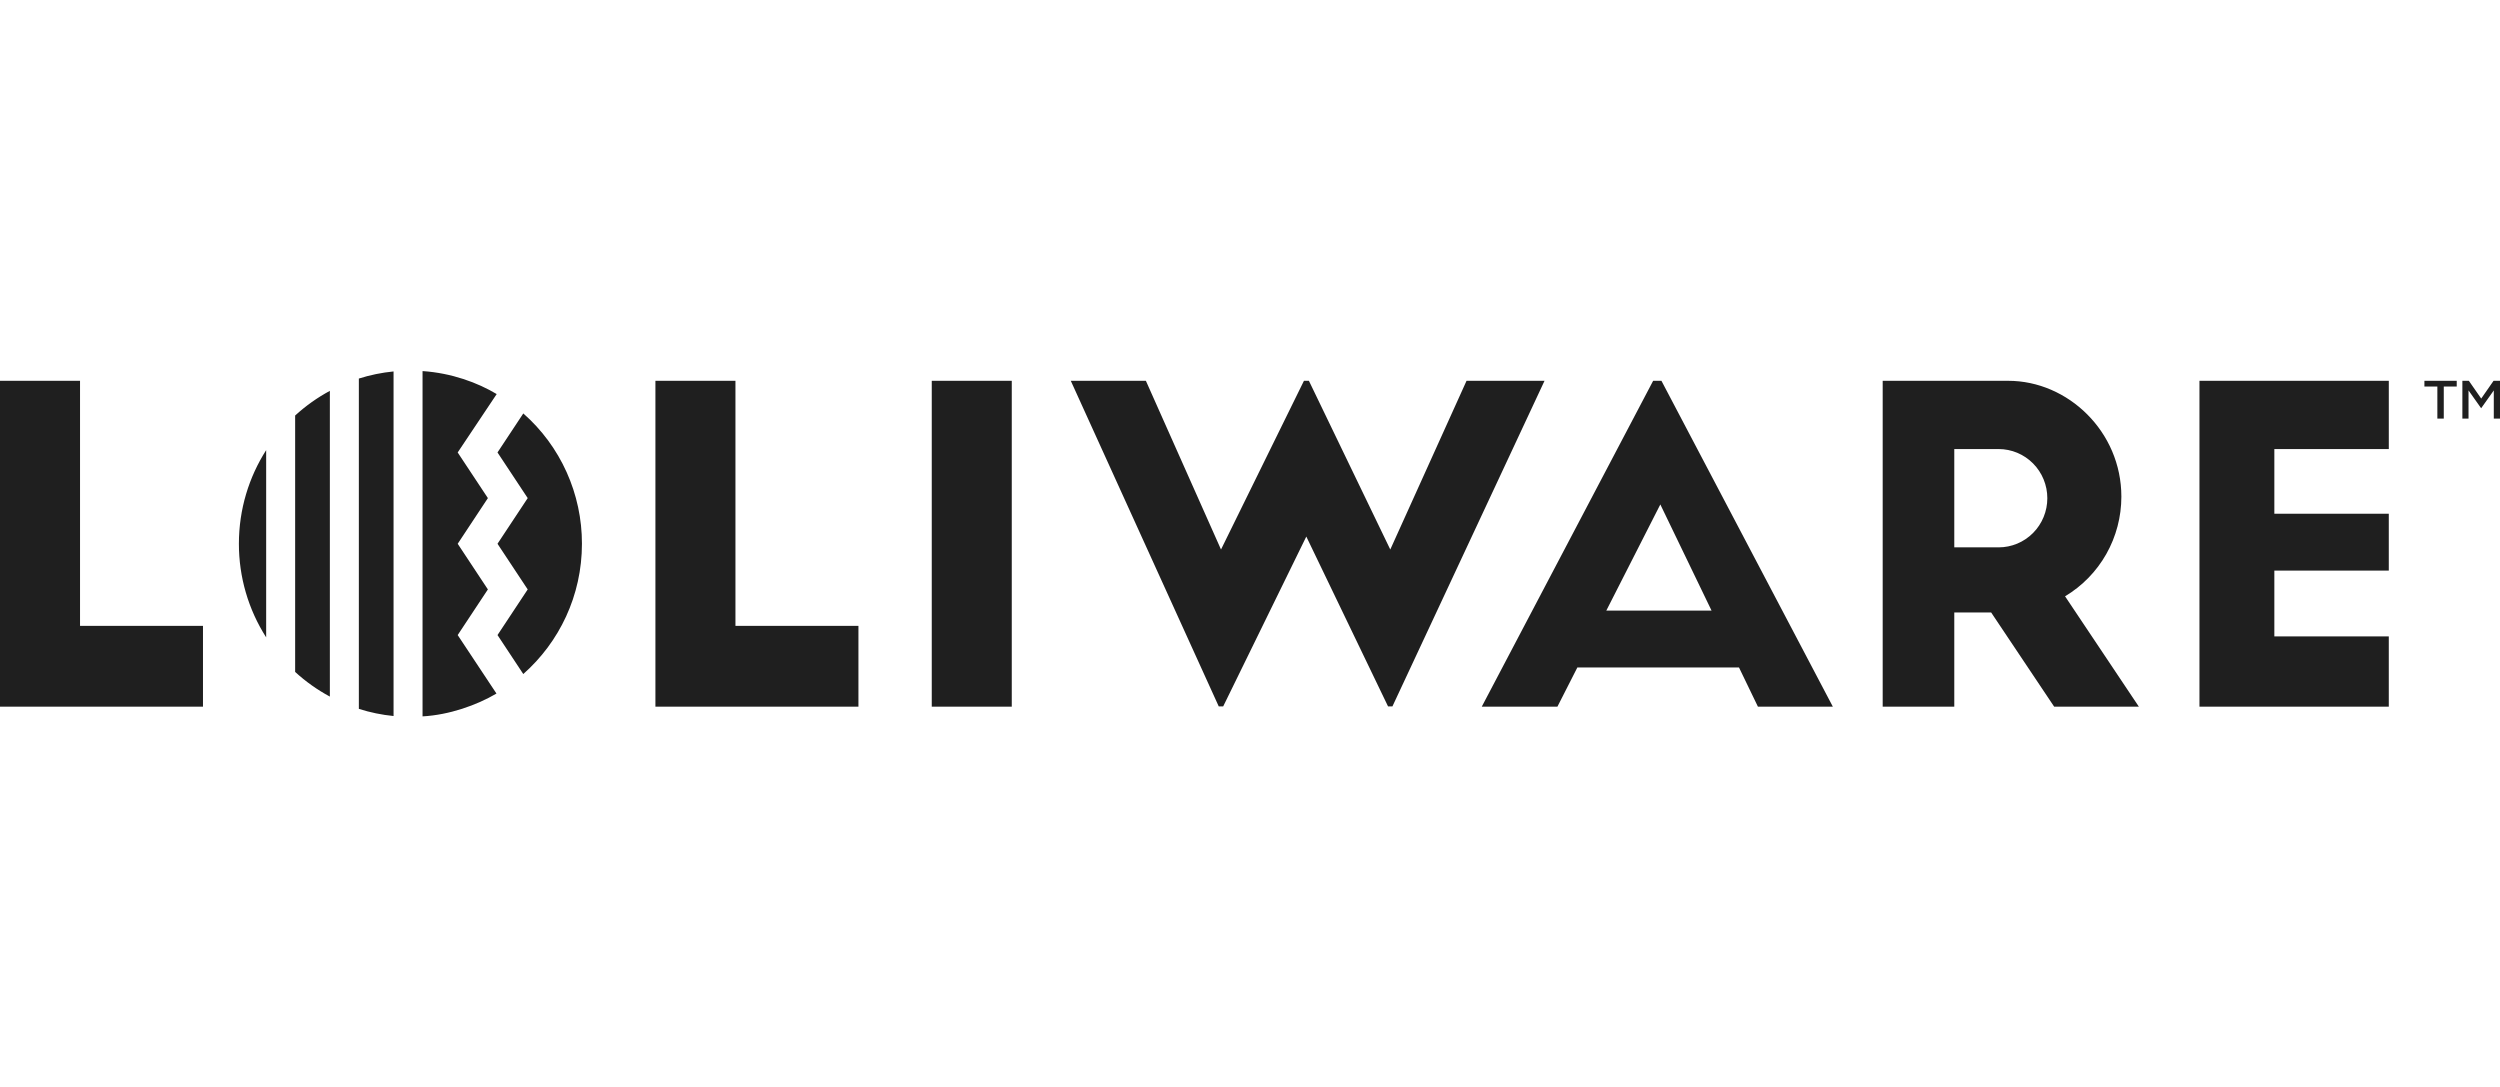 <svg width="161" height="70" viewBox="0 0 161 70" fill="none" xmlns="http://www.w3.org/2000/svg">
<path fill-rule="evenodd" clip-rule="evenodd" d="M5.154 24.523V40.306H13.072V45.509H0V24.523H5.154ZM60.005 45.51V24.524H65.158V45.509H60.005V45.51ZM47.363 24.523V40.306H55.283V45.509H42.209V24.523H47.363ZM146.468 36.748V40.985H153.838V45.509H141.645V24.523H153.839V28.919H146.468V33.085H153.838V36.748H146.468ZM94.445 24.523H99.468L89.673 45.49H89.389L84.126 34.554L78.774 45.49H78.486L68.959 24.524H73.795L78.633 35.389L83.974 24.524H84.294L89.534 35.389L94.445 24.524V24.523ZM106.997 24.524L118.035 45.509H113.21L111.99 42.983H101.583L100.298 45.509H95.426L106.463 24.523L106.998 24.524H106.997ZM103.446 39.323H110.224L106.925 32.486L103.446 39.323ZM132.989 38.401L137.742 45.509H132.288L128.229 39.441H125.856V45.508H121.245V24.524H129.332C133.178 24.524 136.616 27.8 136.616 31.983C136.616 33.279 136.282 34.552 135.646 35.678C135.01 36.803 134.094 37.742 132.989 38.402V38.401ZM128.712 35.25C129.544 35.25 130.342 34.917 130.93 34.323C131.518 33.73 131.848 32.924 131.848 32.085C131.848 31.245 131.518 30.44 130.93 29.847C130.342 29.253 129.544 28.919 128.712 28.919H125.856V35.249H128.712V35.25ZM156.966 26.958V24.895H156.132V24.523H158.213V24.895H157.379V26.959H156.966V26.958ZM158.577 26.958V24.523H158.994L159.79 25.668L160.586 24.523H161V26.959H160.6V25.143L159.786 26.291L158.973 25.143V26.959H158.577V26.958ZM21.243 25.171V44.86C20.436 44.426 19.685 43.893 19.007 43.272V26.76C19.685 26.139 20.436 25.606 21.243 25.171V25.171ZM25.345 23.92V46.112C24.586 46.037 23.837 45.883 23.11 45.651V24.379C23.837 24.149 24.586 23.995 25.345 23.921V23.92ZM27.212 46.135V23.898C29.088 24.024 30.758 24.643 31.987 25.378L29.475 29.139L31.42 32.078L29.476 35.019L31.42 37.959L29.475 40.898L31.972 44.665C30.711 45.409 28.94 46.041 27.212 46.135ZM33.7 26.625C34.888 27.669 35.839 28.959 36.491 30.407C37.142 31.854 37.479 33.426 37.477 35.016C37.477 38.364 36.013 41.364 33.699 43.408L32.04 40.898L33.984 37.959L32.039 35.019L33.984 32.078L32.039 29.138L33.701 26.625H33.7ZM17.141 28.988V41.046C15.992 39.249 15.382 37.155 15.385 35.016C15.385 32.794 16.032 30.727 17.141 28.988V28.988Z" fill="#1F1F1F"/>
</svg>
